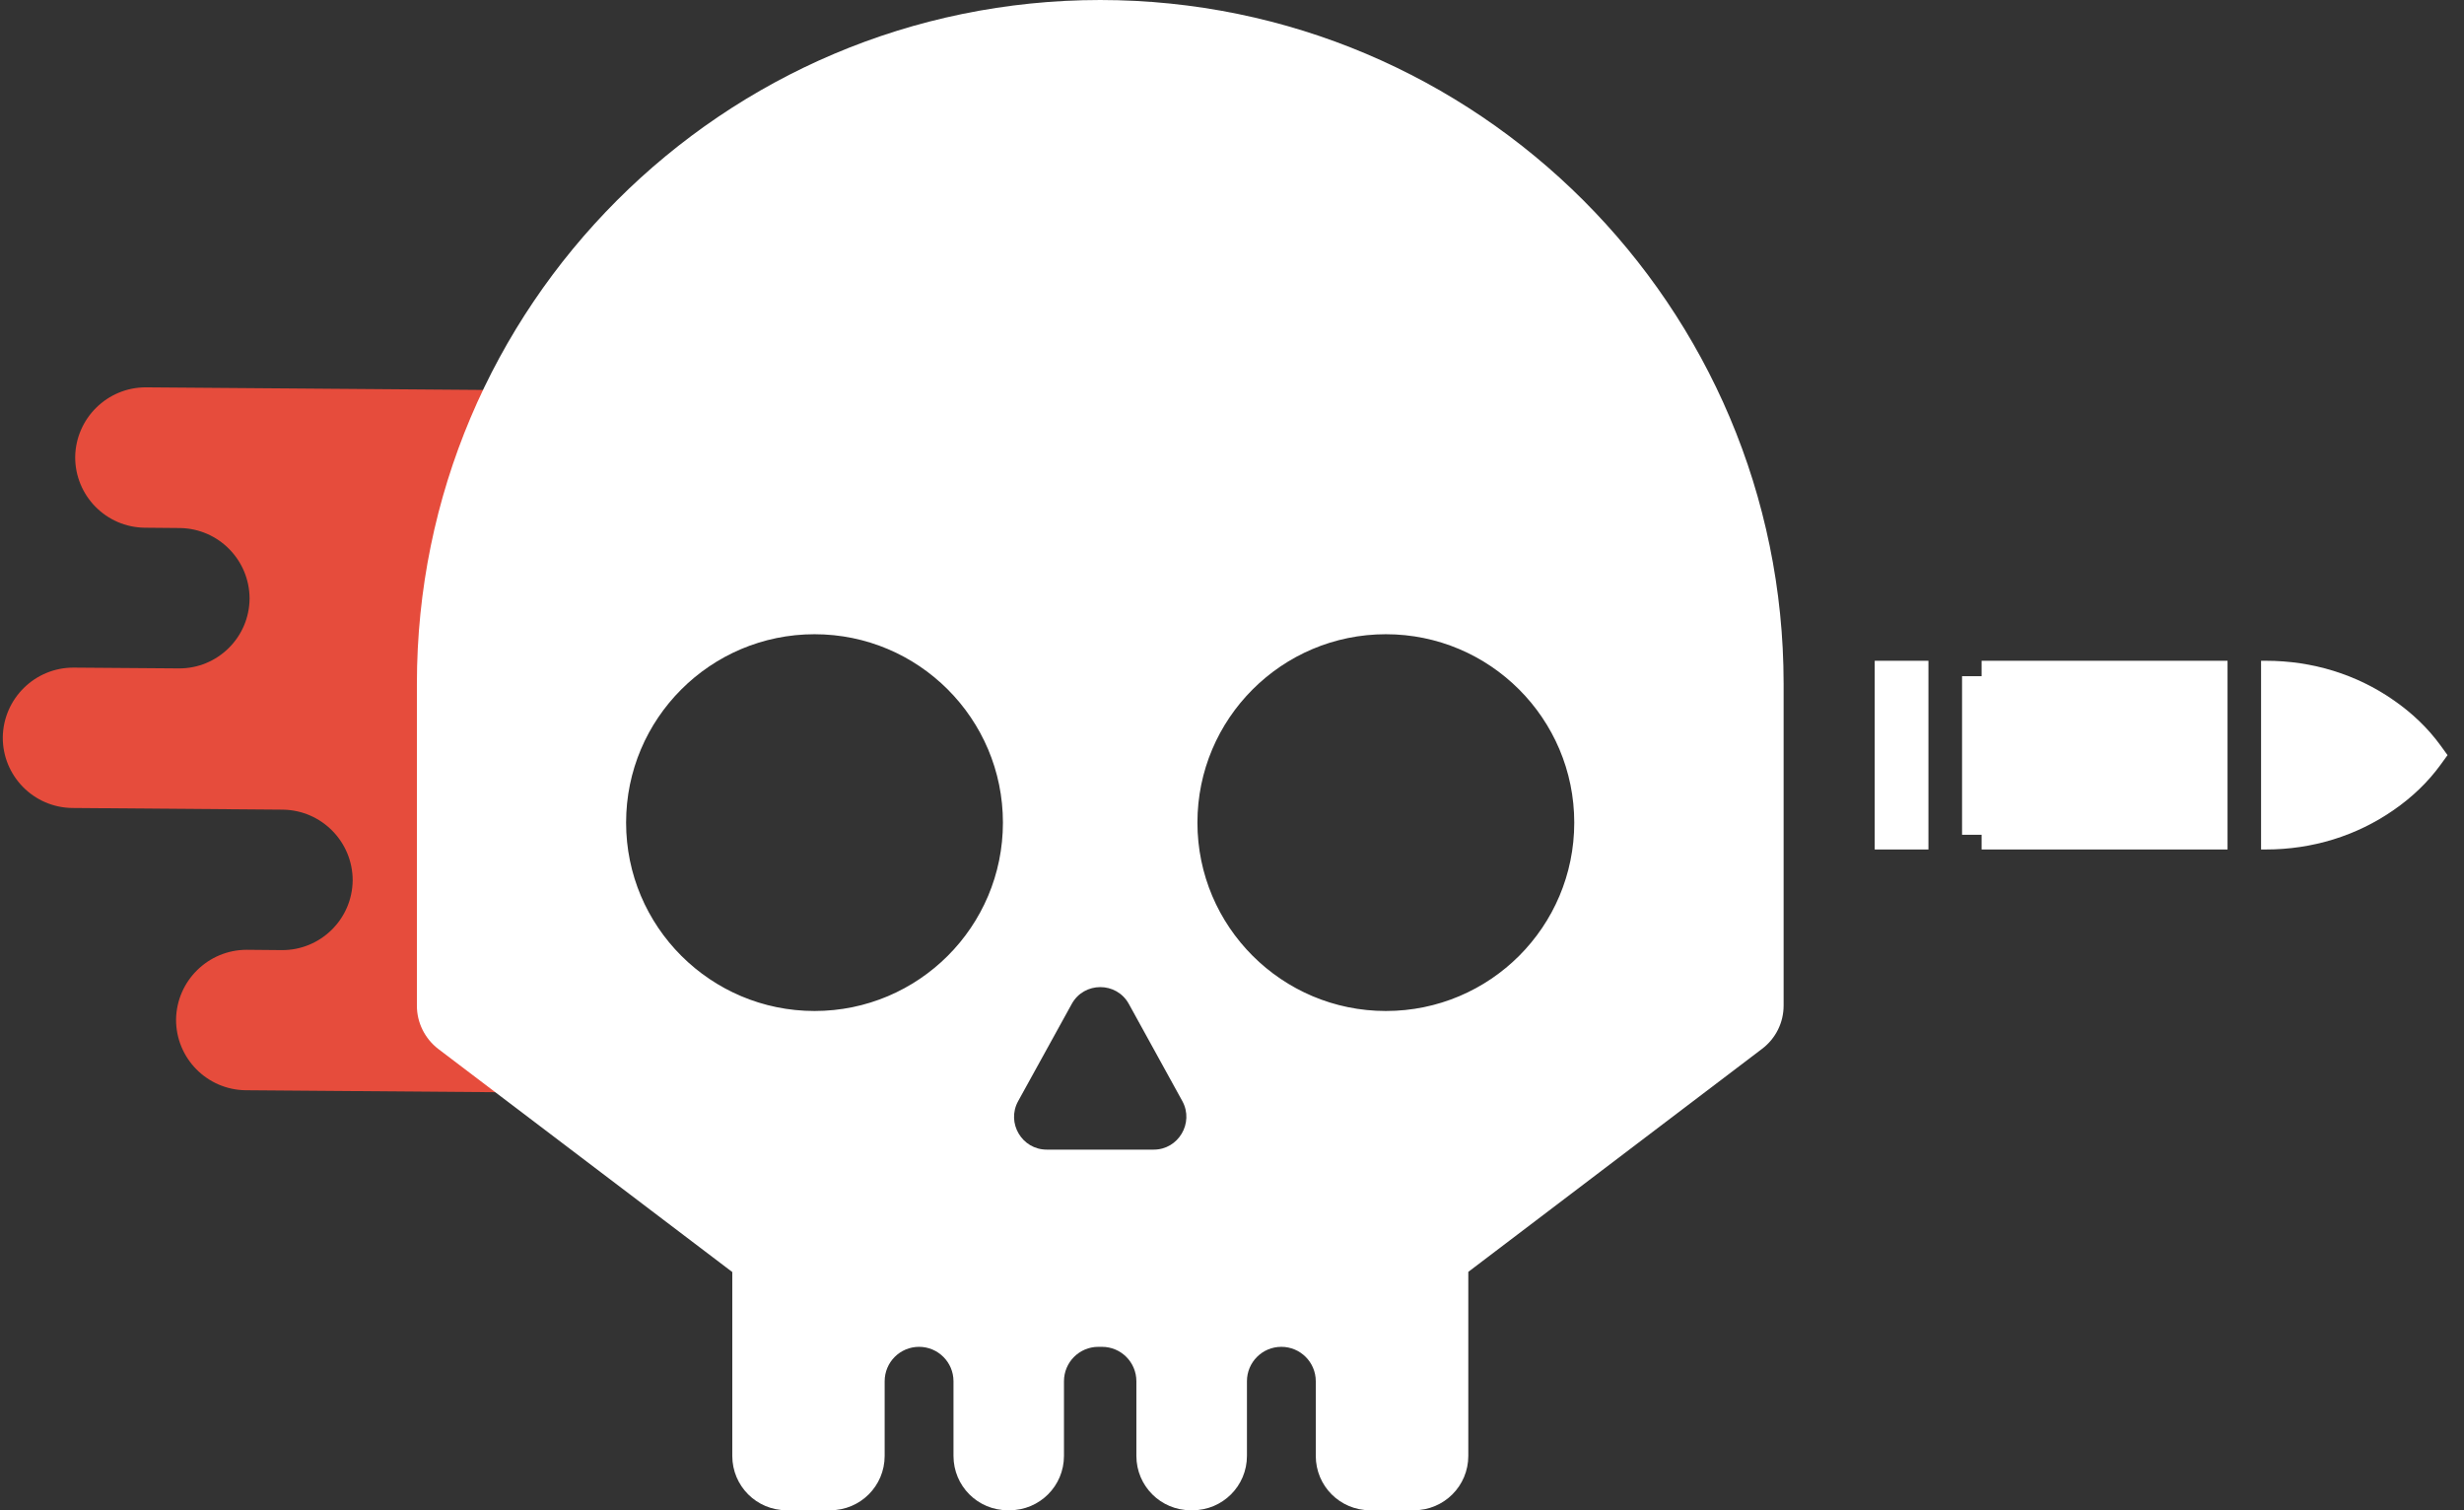 <svg width="31" height="19" viewBox="0 0 31 19" fill="none" xmlns="http://www.w3.org/2000/svg">
<rect x="0" y="0" width="31" height="19" fill="#333333" stroke="none"/>
<path d="M6.509 4.909L1.836 4.873C1.35 4.872 0.953 5.263 0.946 5.749C0.944 6.236 1.335 6.634 1.822 6.639L2.264 6.643C2.75 6.65 3.14 7.046 3.14 7.533C3.135 8.02 2.737 8.412 2.25 8.409L0.925 8.399C0.439 8.398 0.042 8.789 0.035 9.275C0.032 9.762 0.424 10.16 0.911 10.165L3.561 10.186C4.047 10.194 4.437 10.59 4.437 11.076C4.432 11.563 4.034 11.955 3.547 11.953L3.105 11.949C2.619 11.949 2.223 12.339 2.215 12.825C2.213 13.313 2.604 13.71 3.091 13.716L6.903 13.746L6.509 4.909Z" fill="#E64C3C"/>
<path d="M13.842 0C9.094 0.002 5.245 3.852 5.245 8.601V12.653C5.245 12.867 5.346 13.068 5.516 13.198L9.213 16.003V18.316C9.213 18.695 9.518 19 9.897 19H10.446C10.824 19 11.13 18.695 11.13 18.316V17.377C11.13 17.138 11.323 16.944 11.563 16.944C11.802 16.944 11.996 17.138 11.996 17.377V18.316C11.996 18.695 12.301 19 12.679 19H12.702C13.08 19 13.386 18.695 13.386 18.316V17.377C13.386 17.138 13.579 16.944 13.819 16.944H13.864C14.104 16.944 14.297 17.138 14.297 17.377V18.316C14.297 18.695 14.603 19 14.981 19H15.004C15.382 19 15.688 18.695 15.688 18.316V17.377C15.688 17.138 15.881 16.944 16.121 16.944C16.36 16.944 16.554 17.138 16.554 17.377V18.316C16.554 18.695 16.859 19 17.237 19H17.789C18.167 19 18.473 18.695 18.473 18.316V16.001L22.169 13.195C22.34 13.066 22.44 12.865 22.44 12.651V8.599C22.438 3.852 18.589 0.002 13.842 0ZM10.248 12.719C8.939 12.719 7.877 11.657 7.877 10.349C7.877 9.041 8.939 7.979 10.248 7.979C11.556 7.979 12.618 9.041 12.618 10.349C12.618 11.659 11.556 12.719 10.248 12.719ZM14.516 14.463H13.169C12.857 14.463 12.659 14.127 12.809 13.854L13.484 12.63C13.639 12.348 14.047 12.348 14.202 12.63L14.876 13.854C15.024 14.127 14.826 14.463 14.516 14.463ZM17.436 12.719C16.127 12.719 15.065 11.657 15.065 10.349C15.065 9.041 16.127 7.979 17.436 7.979C18.744 7.979 19.806 9.041 19.806 10.349C19.806 11.659 18.746 12.719 17.436 12.719Z" fill="white"/>
<g clip-path="url(#clip0)">
<path d="M24.931 10.687V10.502H24.685V8.507H24.931V8.313H28.025V10.687H24.931Z" fill="white"/>
<path d="M24.262 10.687H23.586V8.313H24.262V10.687Z" fill="white"/>
<path d="M30.703 9.624C30.547 9.838 30.35 10.028 30.116 10.19C29.649 10.515 29.093 10.687 28.508 10.687H28.447V8.313H28.508C28.801 8.313 29.086 8.356 29.356 8.439C29.627 8.523 29.883 8.647 30.116 8.81C30.35 8.972 30.547 9.162 30.703 9.376L30.793 9.5L30.703 9.624Z" fill="white"/>
</g>
<defs>
<clipPath id="clip0">
<rect width="7.207" height="7.207" fill="white" transform="matrix(1 0 0 -1 23.586 13.103)"/>
</clipPath>
</defs>
</svg>
